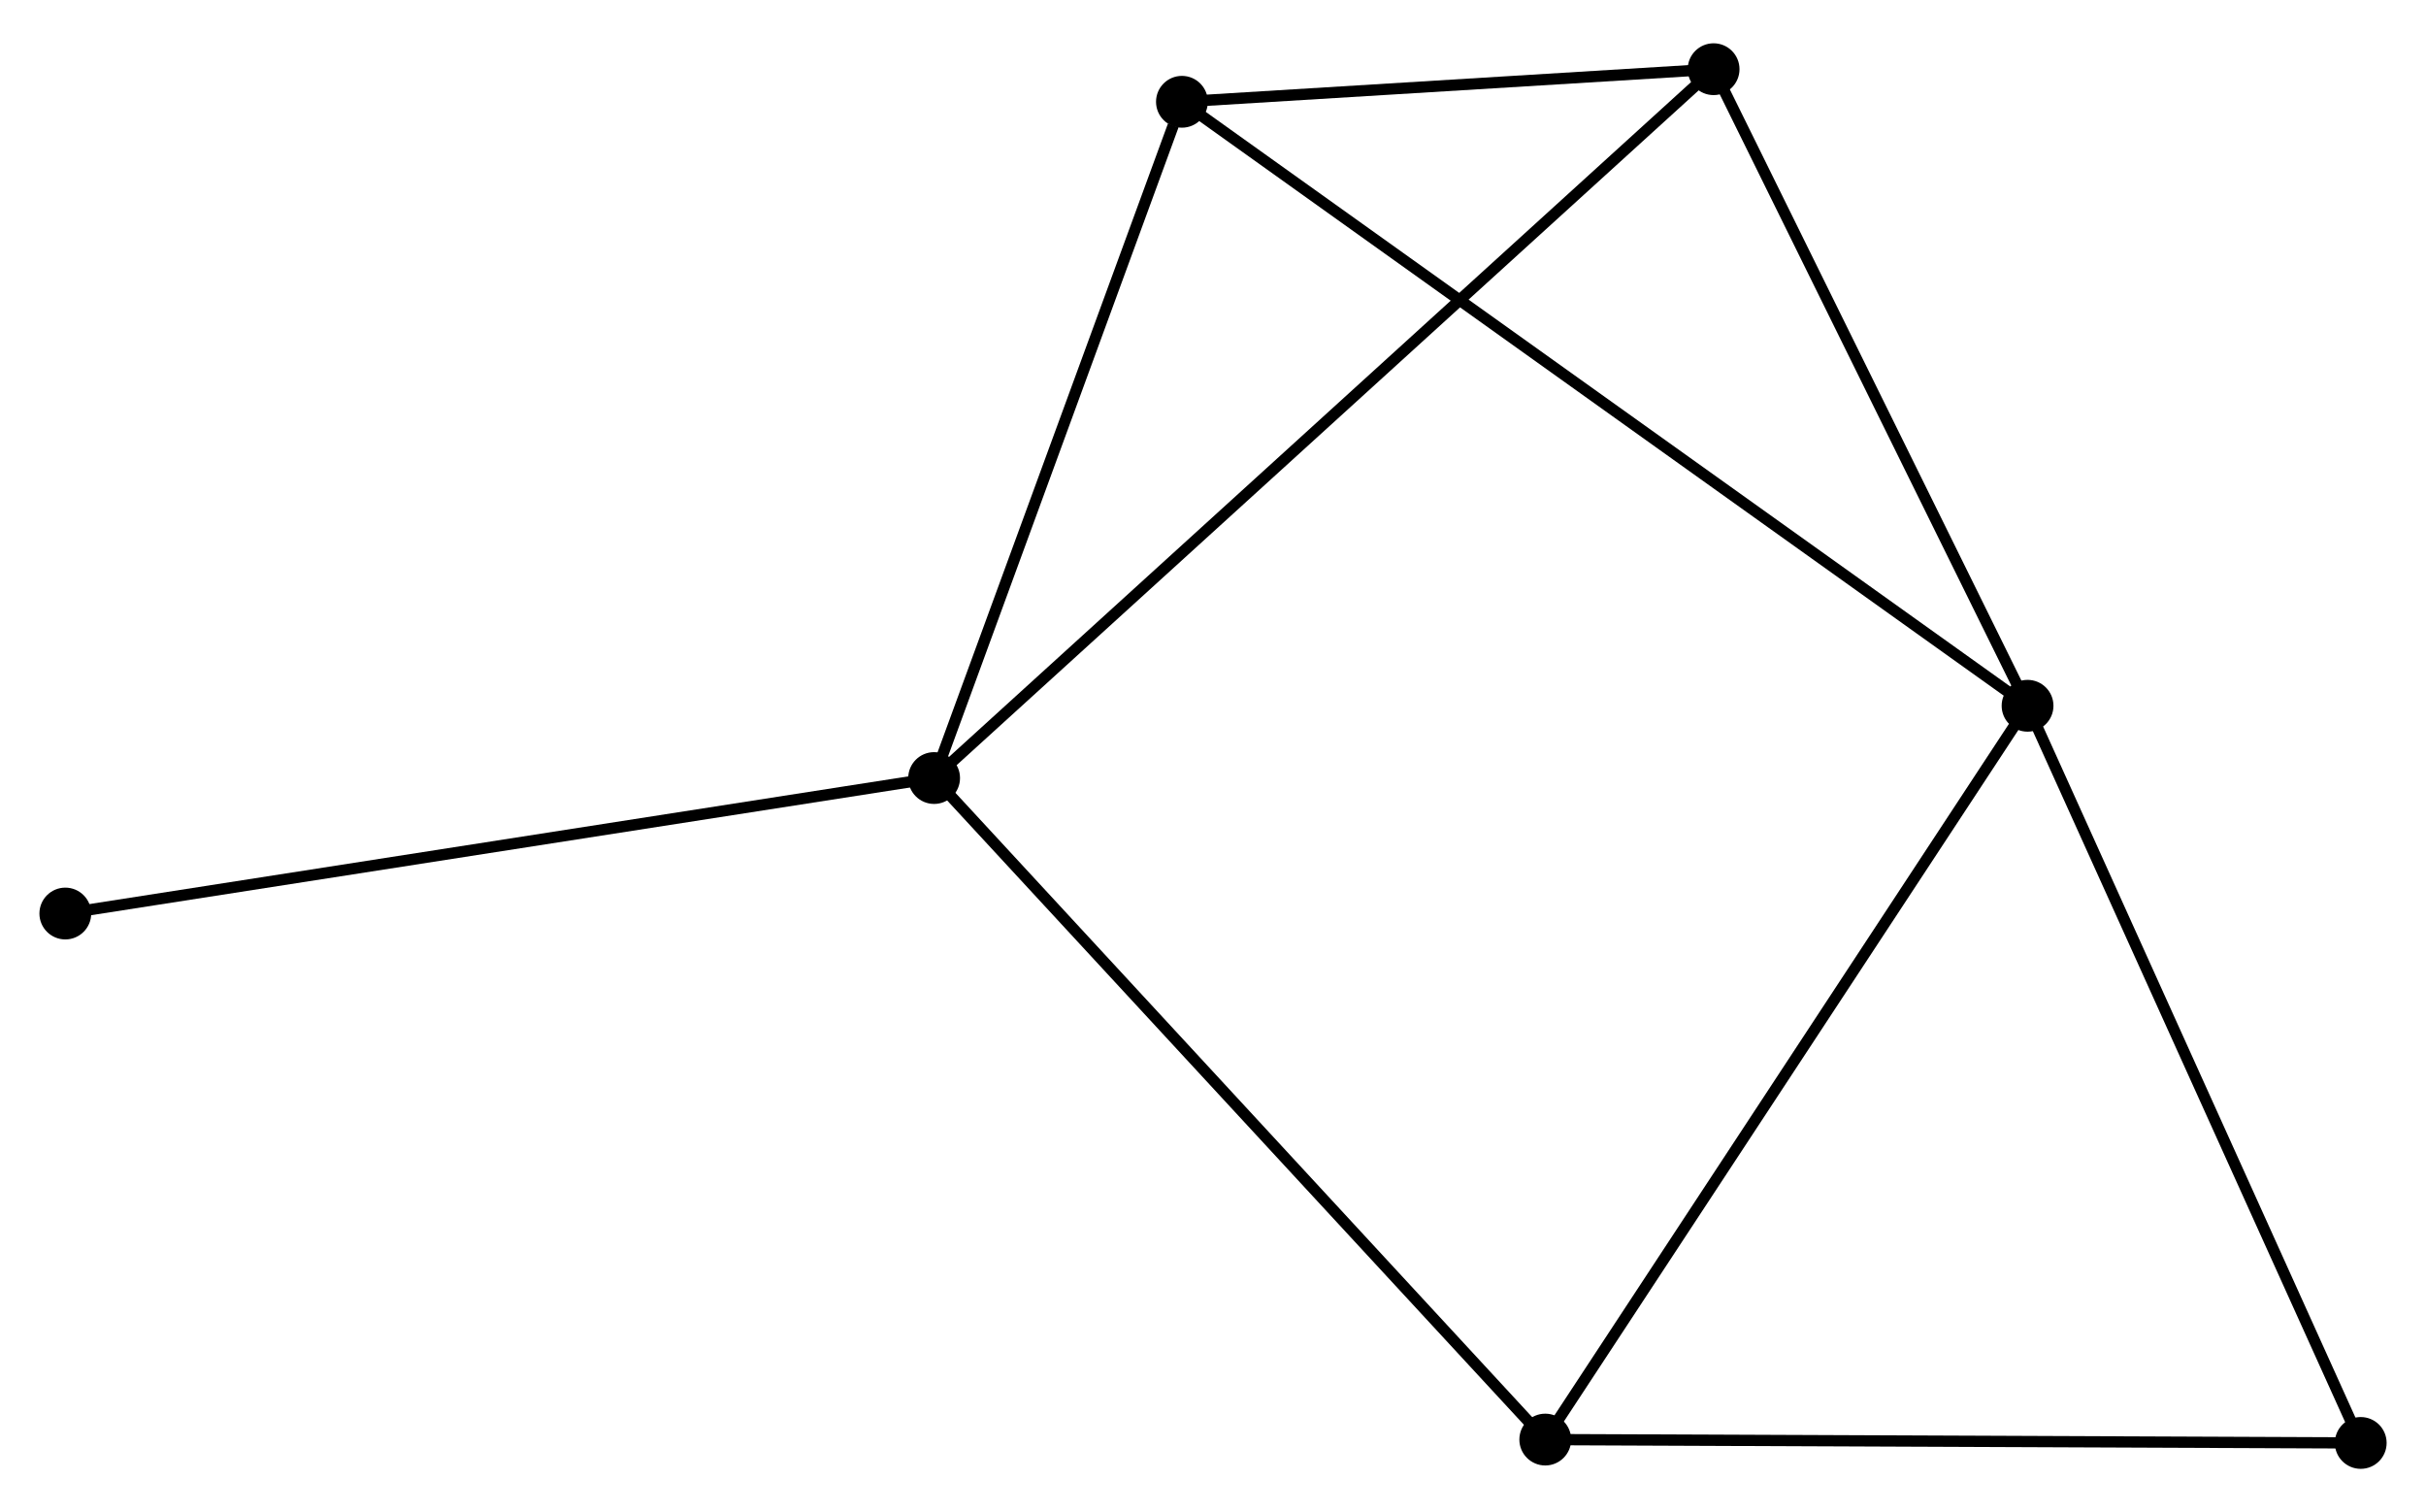 <?xml version="1.0" encoding="UTF-8" standalone="no"?>
<!DOCTYPE svg PUBLIC "-//W3C//DTD SVG 1.1//EN"
 "http://www.w3.org/Graphics/SVG/1.1/DTD/svg11.dtd">
<!-- Generated by graphviz version 2.36.0 (20140111.2315)
 -->
<!-- Title: %3 Pages: 1 -->
<svg width="215pt" height="134pt"
 viewBox="0.00 0.00 215.43 133.58" xmlns="http://www.w3.org/2000/svg" xmlns:xlink="http://www.w3.org/1999/xlink">
<g id="graph0" class="graph" transform="scale(1 1) rotate(0) translate(4 129.58)">
<title>%3</title>
<!-- 0 -->
<g id="node1" class="node"><title>0</title>
<ellipse fill="black" stroke="black" cx="176.048" cy="-67.256" rx="1.8" ry="1.8"/>
</g>
<!-- 2 -->
<g id="node2" class="node"><title>2</title>
<ellipse fill="black" stroke="black" cx="148.169" cy="-123.78" rx="1.8" ry="1.8"/>
</g>
<!-- 0&#45;&#45;2 -->
<g id="edge1" class="edge"><title>0&#45;&#45;2</title>
<path fill="none" stroke="black" d="M175.12,-69.136C170.887,-77.718 153.427,-113.119 149.128,-121.835"/>
</g>
<!-- 3 -->
<g id="node3" class="node"><title>3</title>
<ellipse fill="black" stroke="black" cx="133.22" cy="-2.099" rx="1.8" ry="1.8"/>
</g>
<!-- 0&#45;&#45;3 -->
<g id="edge2" class="edge"><title>0&#45;&#45;3</title>
<path fill="none" stroke="black" d="M174.989,-65.645C169.115,-56.709 140.572,-13.285 134.398,-3.893"/>
</g>
<!-- 4 -->
<g id="node4" class="node"><title>4</title>
<ellipse fill="black" stroke="black" cx="100.956" cy="-120.886" rx="1.8" ry="1.8"/>
</g>
<!-- 0&#45;&#45;4 -->
<g id="edge3" class="edge"><title>0&#45;&#45;4</title>
<path fill="none" stroke="black" d="M174.479,-68.376C164.707,-75.355 112.263,-112.81 102.516,-119.772"/>
</g>
<!-- 5 -->
<g id="node5" class="node"><title>5</title>
<ellipse fill="black" stroke="black" cx="205.634" cy="-1.8" rx="1.8" ry="1.8"/>
</g>
<!-- 0&#45;&#45;5 -->
<g id="edge4" class="edge"><title>0&#45;&#45;5</title>
<path fill="none" stroke="black" d="M176.901,-65.368C181.222,-55.809 200.638,-12.854 204.833,-3.572"/>
</g>
<!-- 2&#45;&#45;4 -->
<g id="edge9" class="edge"><title>2&#45;&#45;4</title>
<path fill="none" stroke="black" d="M146.14,-123.656C138.374,-123.18 110.586,-121.476 102.924,-121.007"/>
</g>
<!-- 3&#45;&#45;5 -->
<g id="edge10" class="edge"><title>3&#45;&#45;5</title>
<path fill="none" stroke="black" d="M135.309,-2.09C145.883,-2.047 193.405,-1.851 203.674,-1.808"/>
</g>
<!-- 1 -->
<g id="node6" class="node"><title>1</title>
<ellipse fill="black" stroke="black" cx="78.95" cy="-60.839" rx="1.8" ry="1.8"/>
</g>
<!-- 1&#45;&#45;2 -->
<g id="edge5" class="edge"><title>1&#45;&#45;2</title>
<path fill="none" stroke="black" d="M80.395,-62.153C89.404,-70.344 137.746,-114.303 146.731,-122.473"/>
</g>
<!-- 1&#45;&#45;3 -->
<g id="edge6" class="edge"><title>1&#45;&#45;3</title>
<path fill="none" stroke="black" d="M80.291,-59.386C87.734,-51.33 123.903,-12.183 131.726,-3.716"/>
</g>
<!-- 1&#45;&#45;4 -->
<g id="edge7" class="edge"><title>1&#45;&#45;4</title>
<path fill="none" stroke="black" d="M79.585,-62.571C82.742,-71.186 96.736,-109.372 100.185,-118.784"/>
</g>
<!-- 6 -->
<g id="node7" class="node"><title>6</title>
<ellipse fill="black" stroke="black" cx="1.8" cy="-48.808" rx="1.8" ry="1.8"/>
</g>
<!-- 1&#45;&#45;6 -->
<g id="edge8" class="edge"><title>1&#45;&#45;6</title>
<path fill="none" stroke="black" d="M77.043,-60.541C66.369,-58.877 14.139,-50.732 3.64,-49.095"/>
</g>
</g>
</svg>
